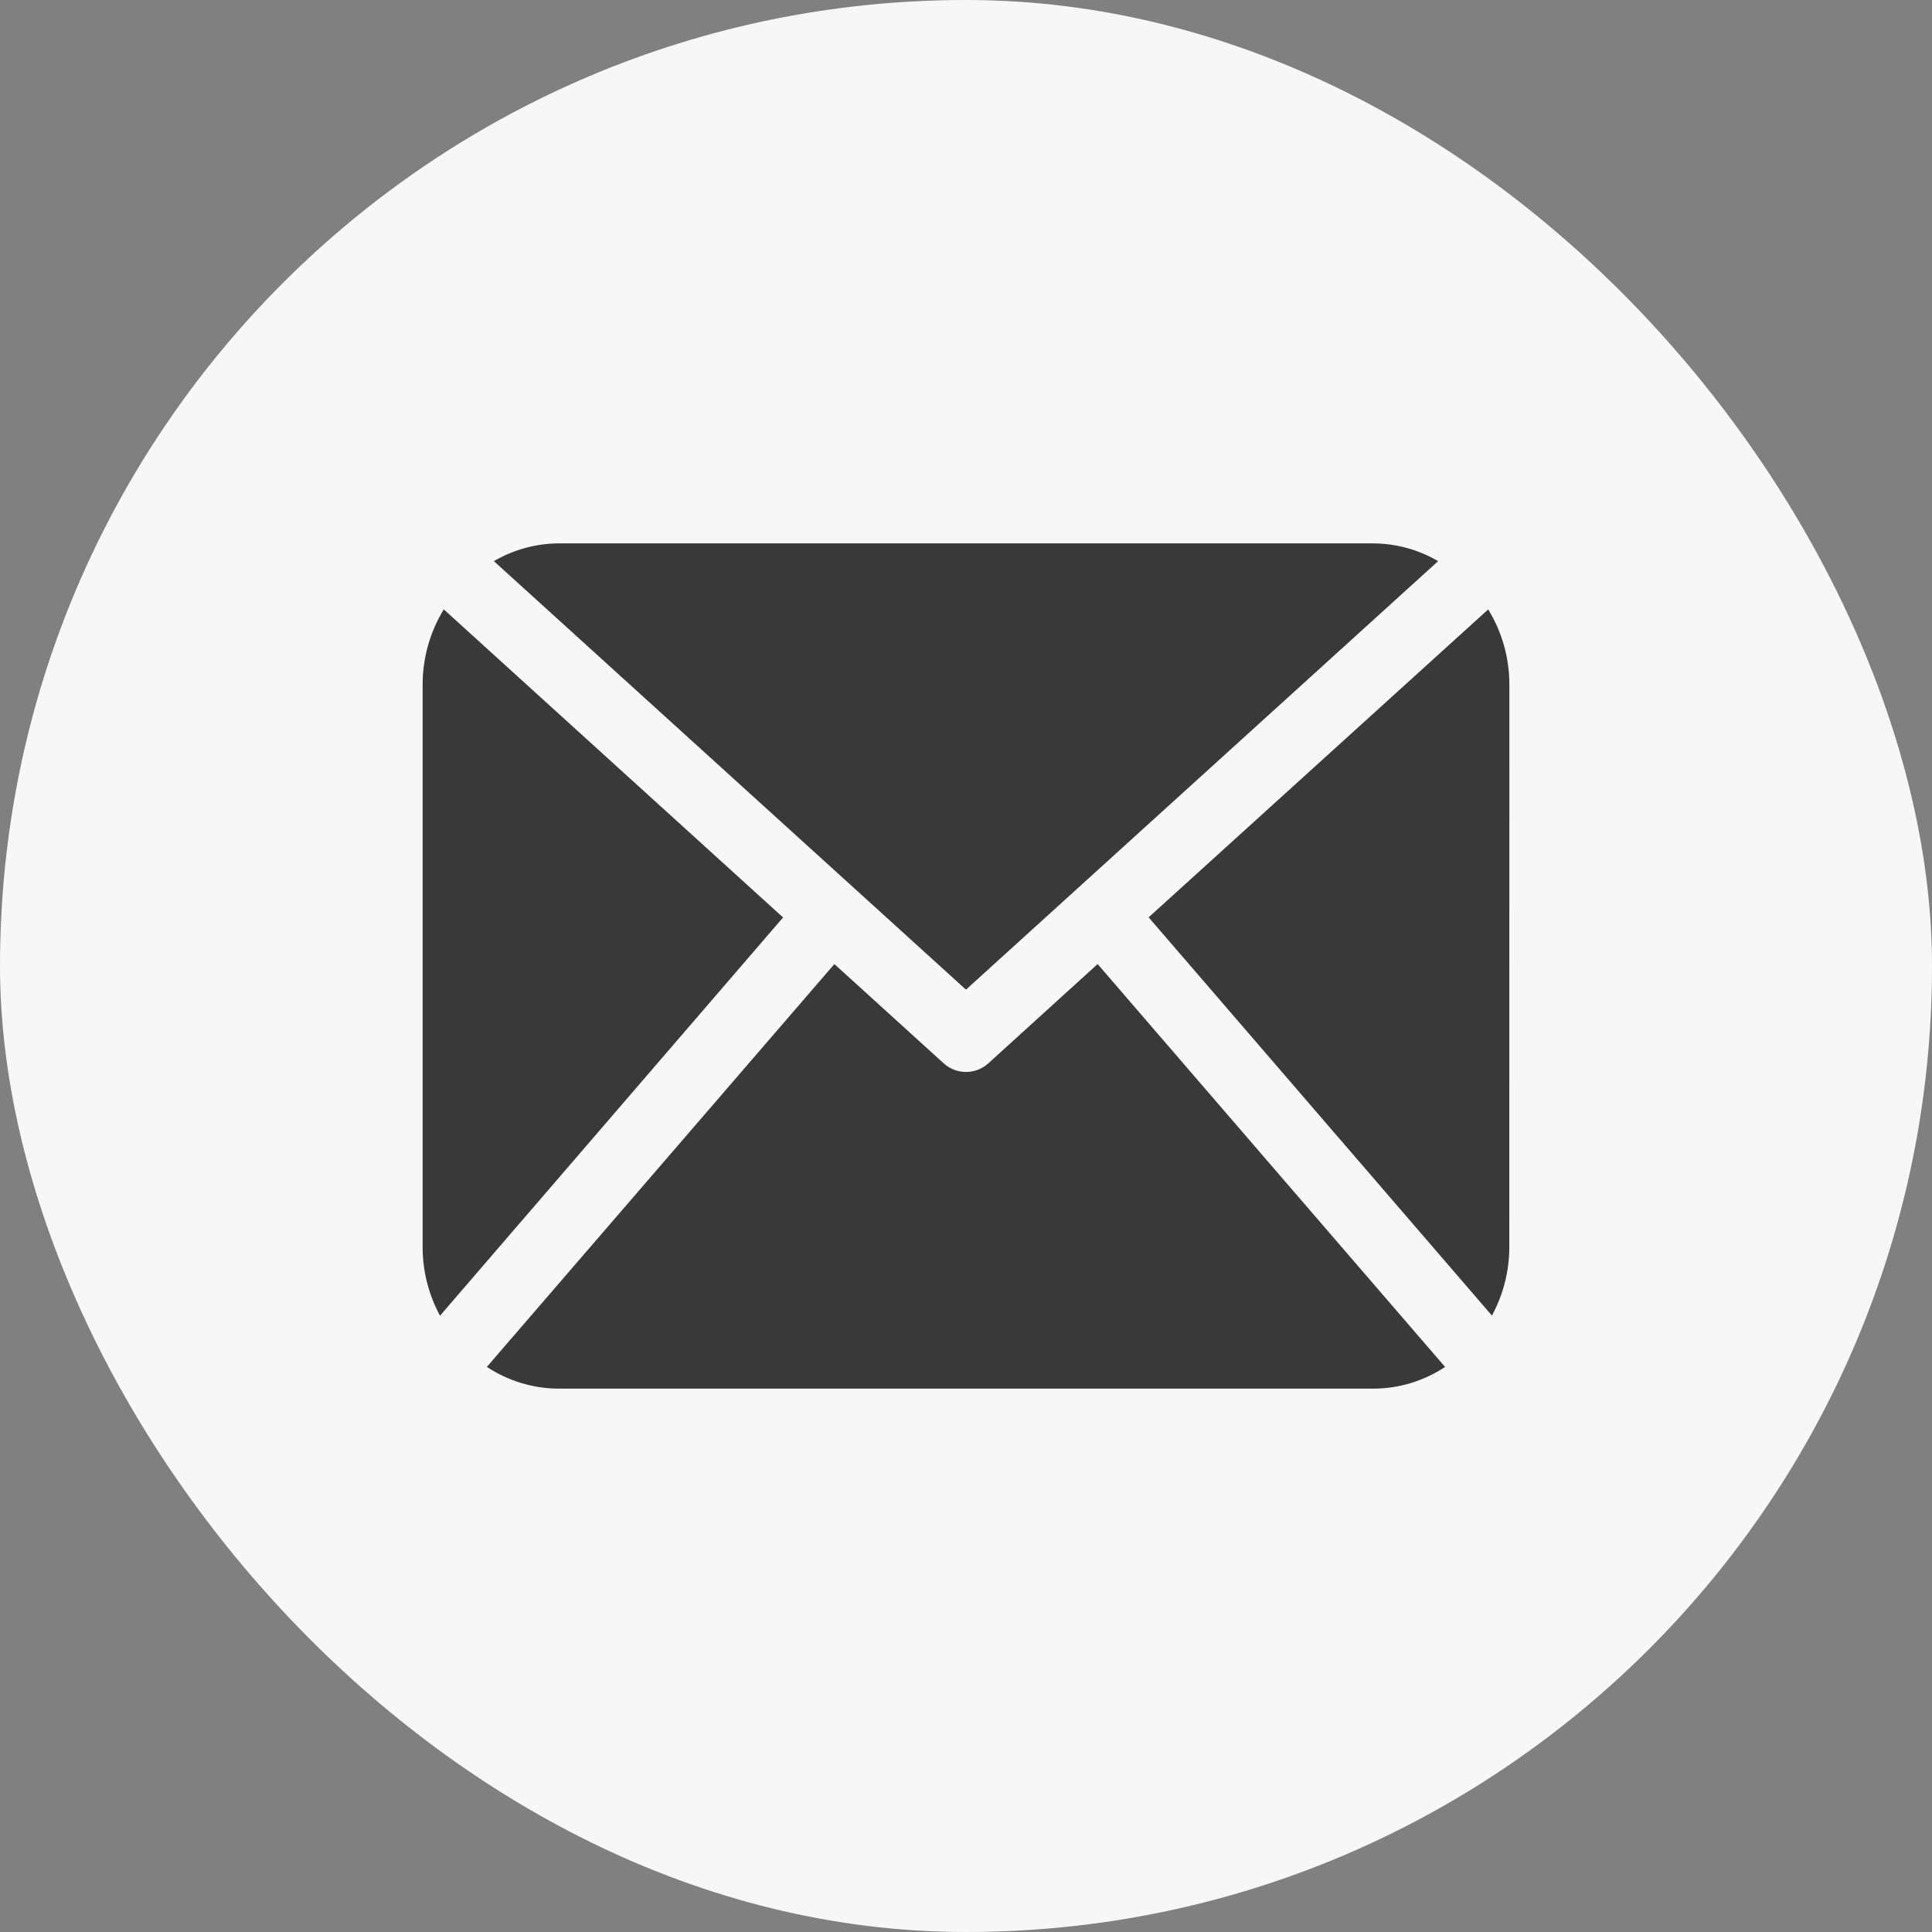 <svg width="32" height="32" viewBox="0 0 32 32" fill="none" xmlns="http://www.w3.org/2000/svg">
<rect x="0" y="0" width="32" height="32" fill="#808080" stroke="none"/>
<rect width="32" height="32" rx="16" fill="#F7F7F7"/>
<path d="M24.999 20.667C24.997 21.06 24.897 21.447 24.711 21.79L19.025 15.194L24.649 10.094C24.877 10.464 24.999 10.894 25 11.333L24.999 20.667ZM15.999 16.392L23.82 9.294C23.495 9.104 23.126 9.003 22.75 9H9.25C8.874 9.003 8.505 9.104 8.18 9.294L16 16.392M18.18 15.968L16.37 17.612C16.269 17.704 16.137 17.755 16 17.755C15.863 17.755 15.731 17.704 15.63 17.612L13.82 15.968L8.064 22.64C8.416 22.873 8.828 22.998 9.25 23H22.75C23.168 23 23.58 22.875 23.935 22.641L18.18 15.968ZM7.35 10.094C7.123 10.465 7.001 10.894 7 11.334V20.669C7.002 21.063 7.102 21.449 7.288 21.792L12.97 15.196L7.351 10.094" fill="#393939"/>
</svg>
